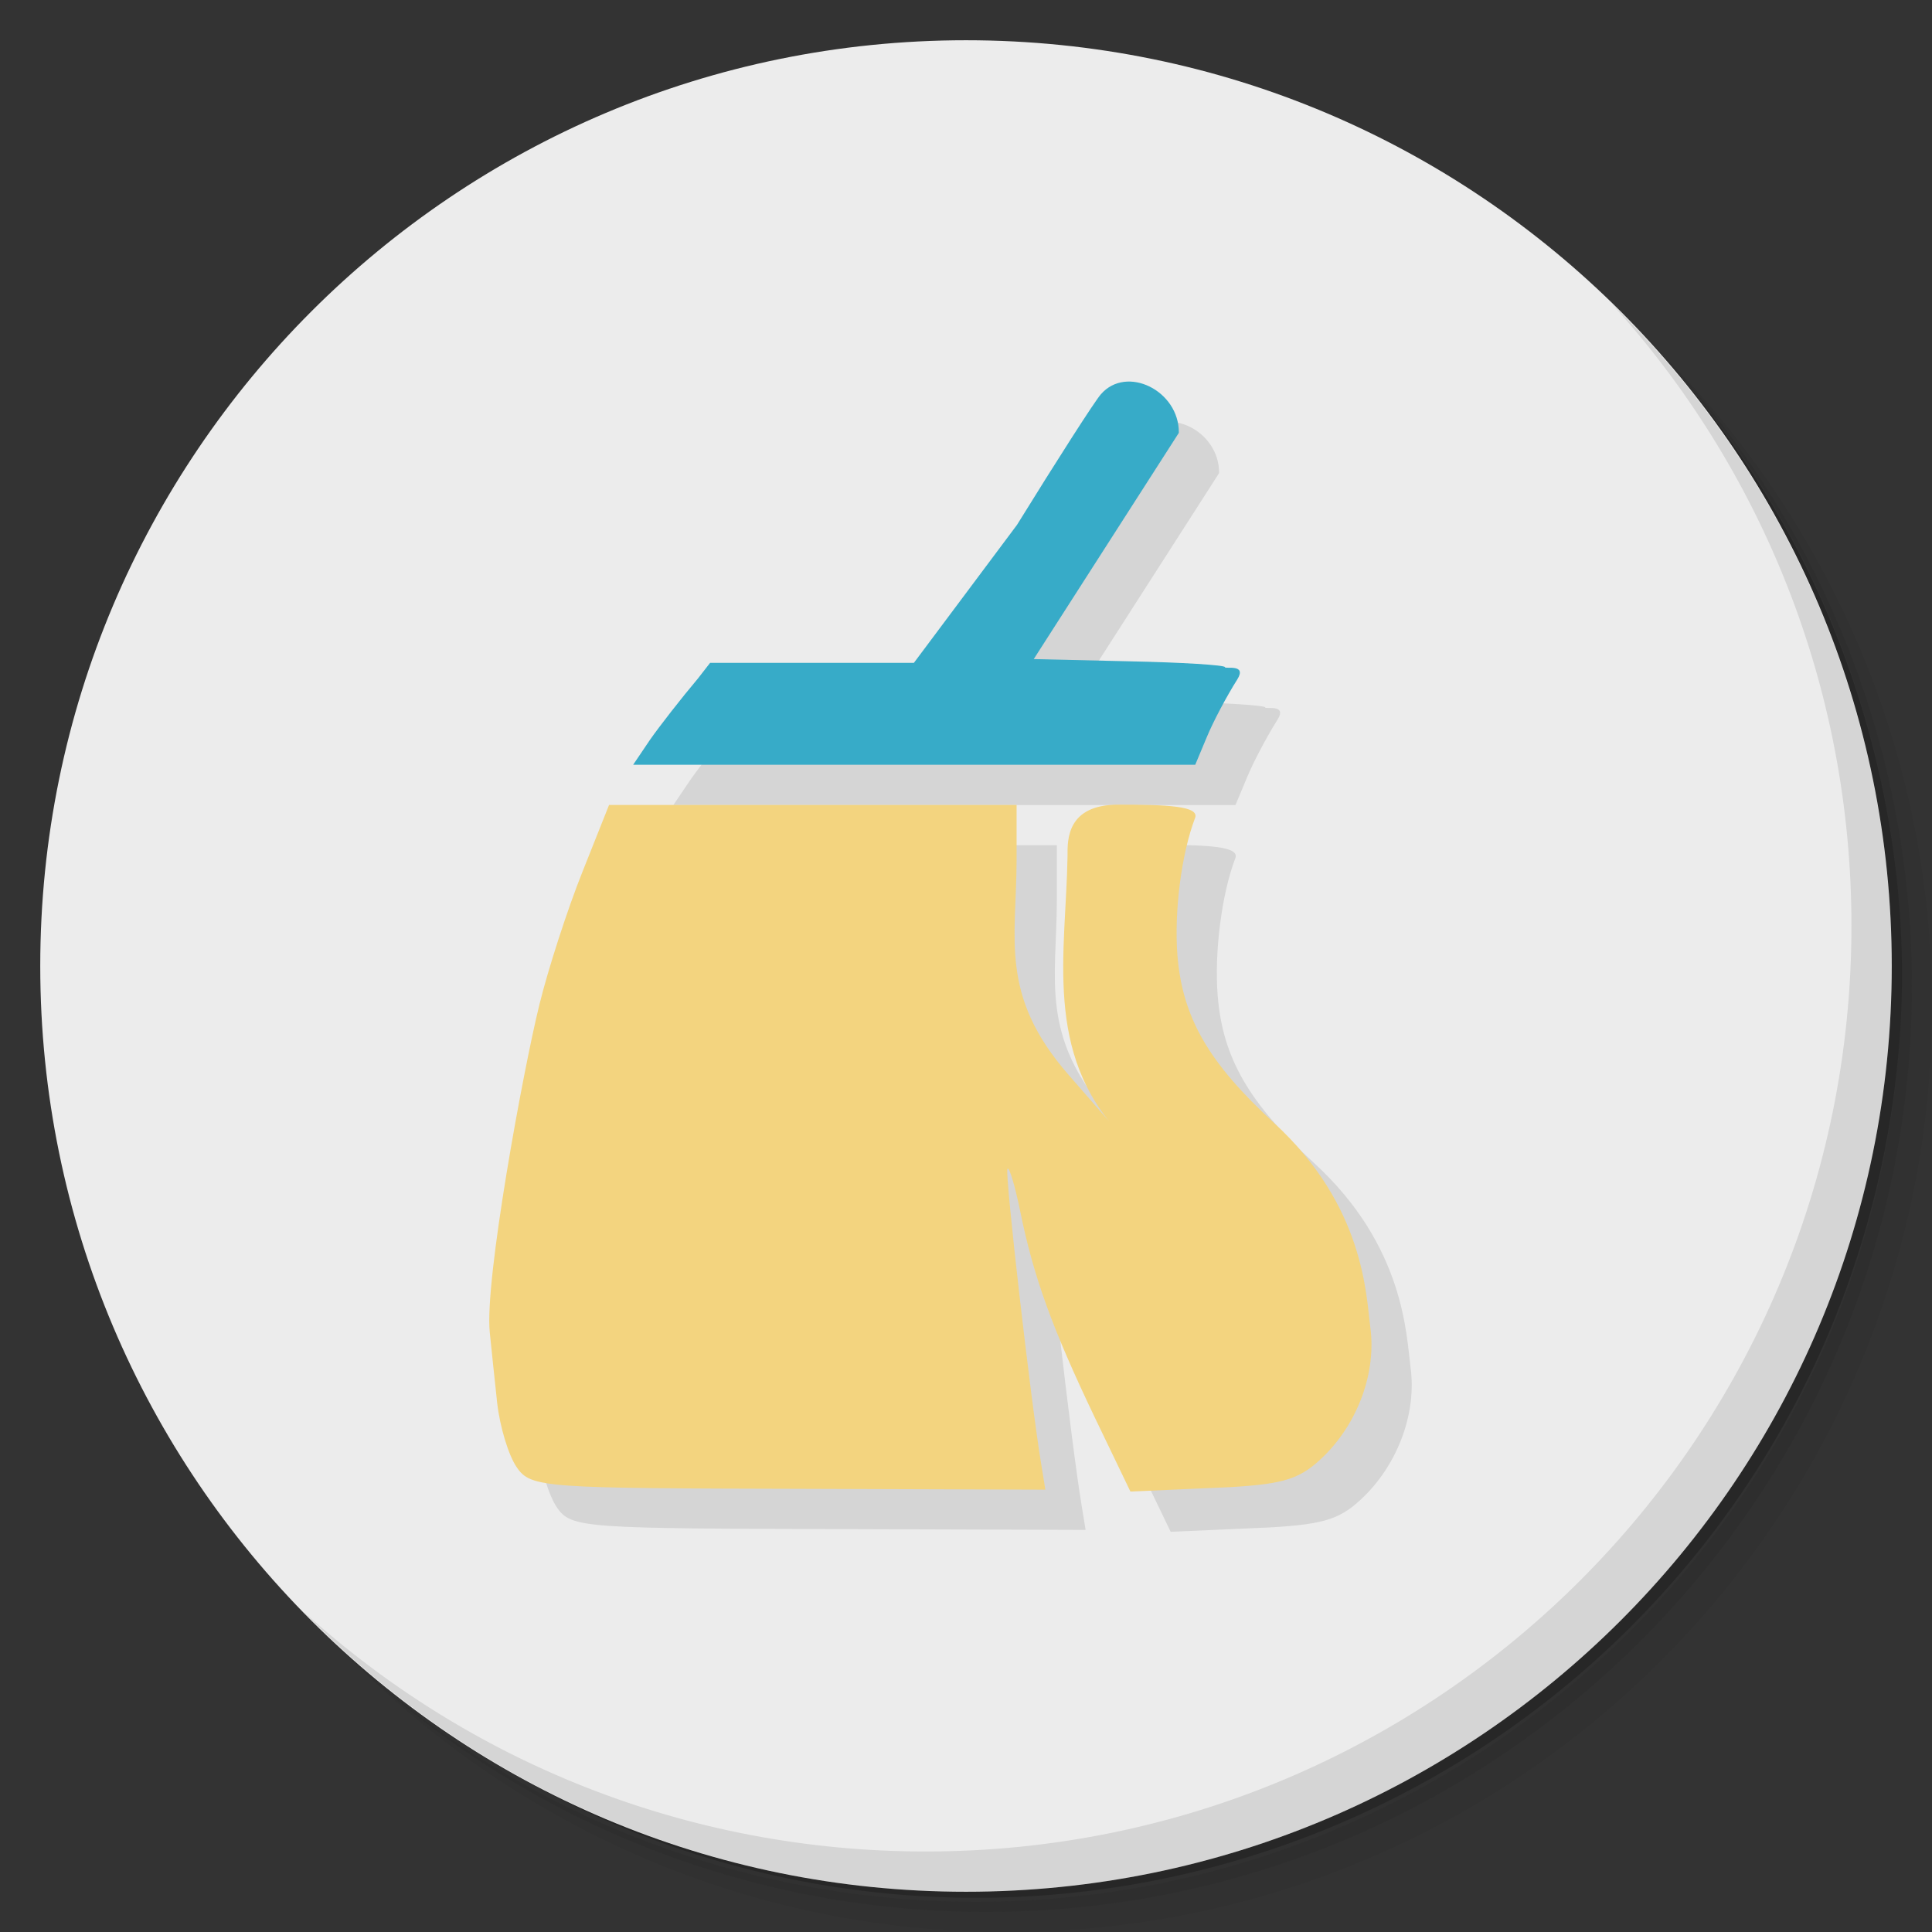 <?xml version="1.0" encoding="UTF-8" standalone="no"?>
<svg
   xmlns:dc="http://purl.org/dc/elements/1.1/"
   xmlns:cc="http://creativecommons.org/ns#"
   xmlns:rdf="http://www.w3.org/1999/02/22-rdf-syntax-ns#"
   xmlns:svg="http://www.w3.org/2000/svg"
   xmlns="http://www.w3.org/2000/svg"
   xmlns:sodipodi="http://sodipodi.sourceforge.net/DTD/sodipodi-0.dtd"
   xmlns:inkscape="http://www.inkscape.org/namespaces/inkscape"
   viewBox="0 0 48 48"
   id="svg2"
   version="1.1"
   inkscape:version="0.91 r13725"
   sodipodi:docname="gcleaner.svg">
  <rect x="0" y="0" width="48" height="48" fill="#333333" stroke="none"/>
  <sodipodi:namedview
     pagecolor="#ffffff"
     bordercolor="#666666"
     borderopacity="1"
     objecttolerance="10"
     gridtolerance="10"
     guidetolerance="10"
     inkscape:pageopacity="0"
     inkscape:pageshadow="2"
     inkscape:window-width="640"
     inkscape:window-height="480"
     id="namedview51"
     showgrid="false"
     inkscape:zoom="4.9166667"
     inkscape:cx="24"
     inkscape:cy="24"
     inkscape:current-layer="svg2" />
  <defs
     id="defs4">
    <linearGradient
       id="linearGradient8148"
       y1="48"
       x2="0"
       y2="0.61"
       gradientUnits="userSpaceOnUse">
      <stop
         style="stop-color:#c83737;stop-opacity:1"
         id="stop7" />
      <stop
         offset="1"
         style="stop-color:#cd4747;stop-opacity:1"
         id="stop9" />
    </linearGradient>
  </defs>
  <g
     id="g11">
    <path
       d="m 36.31 5 c 5.859 4.062 9.688 10.831 9.688 18.5 c 0 12.426 -10.07 22.5 -22.5 22.5 c -7.669 0 -14.438 -3.828 -18.5 -9.688 c 1.037 1.822 2.306 3.499 3.781 4.969 c 4.085 3.712 9.514 5.969 15.469 5.969 c 12.703 0 23 -10.298 23 -23 c 0 -5.954 -2.256 -11.384 -5.969 -15.469 c -1.469 -1.475 -3.147 -2.744 -4.969 -3.781 z m 4.969 3.781 c 3.854 4.113 6.219 9.637 6.219 15.719 c 0 12.703 -10.297 23 -23 23 c -6.081 0 -11.606 -2.364 -15.719 -6.219 c 4.16 4.144 9.883 6.719 16.219 6.719 c 12.703 0 23 -10.298 23 -23 c 0 -6.335 -2.575 -12.06 -6.719 -16.219 z"
       style="opacity:0.05"
       id="path13" />
    <path
       d="m 41.28 8.781 c 3.712 4.085 5.969 9.514 5.969 15.469 c 0 12.703 -10.297 23 -23 23 c -5.954 0 -11.384 -2.256 -15.469 -5.969 c 4.113 3.854 9.637 6.219 15.719 6.219 c 12.703 0 23 -10.298 23 -23 c 0 -6.081 -2.364 -11.606 -6.219 -15.719 z"
       style="opacity:0.1"
       id="path15" />
    <path
       d="m 31.25 2.375 c 8.615 3.154 14.75 11.417 14.75 21.13 c 0 12.426 -10.07 22.5 -22.5 22.5 c -9.708 0 -17.971 -6.135 -21.12 -14.75 a 23 23 0 0 0 44.875 -7 a 23 23 0 0 0 -16 -21.875 z"
       style="opacity:0.2"
       id="path17" />
  </g>
  <g
     id="g19"
     style="fill:#ececec;fill-opacity:1">
    <path
       d="m 24 1 c 12.703 0 23 10.297 23 23 c 0 12.703 -10.297 23 -23 23 -12.703 0 -23 -10.297 -23 -23 0 -12.703 10.297 -23 23 -23 z"
       style="fill:#ececec;fill-opacity:1"
       id="path21" />
  </g>
  <g
     id="g23">
    <g
       id="g25">
      <g
         transform="translate(1,1)"
         id="g27">
        <g
           style="opacity:0.1"
           id="g29">
          <!-- color: #1e96c8 -->
          <g
             id="g31">
            <path
               d="m 16.15 18.379 c 0.238 -0.34 0.773 -1.027 1.191 -1.523 l 0.301 -0.387 l 5.063 0 l 2.563 -3.43 c 0.988 -1.598 1.922 -3.059 2.082 -3.242 c 0.637 -0.738 1.949 -0.094 1.938 0.957 l -3.605 5.621 l 2.375 0.055 c 1.309 0.027 2.375 0.094 2.375 0.145 c 0 0.055 0.559 -0.094 0.305 0.309 c -0.258 0.406 -0.598 1.047 -0.754 1.426 l -0.289 0.691 l -13.965 0 m 0.43 -0.621"
               style="fill:#000;fill-opacity:1;stroke:none;fill-rule:nonzero"
               id="path33" />
            <path
               d="m 12.84 36.457 c -0.207 -0.297 -0.422 -1.016 -0.488 -1.602 c -0.063 -0.582 -0.145 -1.371 -0.184 -1.754 c -0.133 -1.277 0.828 -6.5 1.234 -8.145 c 0.219 -0.891 0.699 -2.371 1.066 -3.289 l 0.664 -1.668 l 10.125 0 l 0 1.383 c -0.004 1.949 -0.434 3.348 1.293 5.324 l 1.297 1.488 c -1.93 -2.035 -1.363 -4.527 -1.324 -6.93 c -0.004 -0.406 -0.016 -1.273 1.266 -1.273 c 1.211 0 2.02 0.035 1.902 0.332 c -0.34 0.891 -0.523 2.332 -0.438 3.414 c 0.125 1.547 0.773 2.668 2.406 4.168 c 2.242 2.063 2.281 4.273 2.387 5.078 c 0.148 1.105 -0.297 2.336 -1.133 3.172 c -0.586 0.582 -0.969 0.711 -2.355 0.793 l -2.473 0.109 l -0.891 -1.852 c -1.047 -2.191 -1.516 -3.48 -1.844 -5.098 c -0.133 -0.648 -0.277 -1.133 -0.32 -1.066 c -0.07 0.098 0.578 5.766 0.84 7.344 l 0.102 0.625 l -5.973 -0.02 c -6.473 -0.016 -6.809 -0.02 -7.16 -0.535 m 0 -0.008"
               style="fill:#000;fill-opacity:1;stroke:none;fill-rule:nonzero"
               id="path35" />
          </g>
        </g>
      </g>
    </g>
  </g>
  <g
     id="g37">
    <g
       id="g39">
      <!-- color: #1e96c8 -->
      <g
         id="g41">
        <path
           d="m 16.15 18.379 c 0.238 -0.34 0.773 -1.027 1.191 -1.523 l 0.301 -0.387 l 5.063 0 l 2.563 -3.43 c 0.988 -1.598 1.922 -3.059 2.082 -3.242 c 0.637 -0.738 1.949 -0.094 1.938 0.957 l -3.605 5.621 l 2.375 0.055 c 1.309 0.027 2.375 0.094 2.375 0.145 c 0 0.055 0.559 -0.094 0.305 0.309 c -0.258 0.406 -0.598 1.047 -0.754 1.426 l -0.289 0.691 l -13.965 0 m 0.43 -0.621"
           style="fill:#37abc8;fill-opacity:1;stroke:none;fill-rule:nonzero"
           id="path43" />
        <path
           d="m 12.84 36.457 c -0.207 -0.297 -0.422 -1.016 -0.488 -1.602 c -0.063 -0.582 -0.145 -1.371 -0.184 -1.754 c -0.133 -1.277 0.828 -6.5 1.234 -8.145 c 0.219 -0.891 0.699 -2.371 1.066 -3.289 l 0.664 -1.668 l 10.125 0 l 0 1.383 c -0.004 1.949 -0.434 3.348 1.293 5.324 l 1.297 1.488 c -1.93 -2.035 -1.363 -4.527 -1.324 -6.93 c -0.004 -0.406 -0.016 -1.273 1.266 -1.273 c 1.211 0 2.02 0.035 1.902 0.332 c -0.34 0.891 -0.523 2.332 -0.438 3.414 c 0.125 1.547 0.773 2.668 2.406 4.168 c 2.242 2.063 2.281 4.273 2.387 5.078 c 0.148 1.105 -0.297 2.336 -1.133 3.172 c -0.586 0.582 -0.969 0.711 -2.355 0.793 l -2.473 0.109 l -0.891 -1.852 c -1.047 -2.191 -1.516 -3.48 -1.844 -5.098 c -0.133 -0.648 -0.277 -1.133 -0.32 -1.066 c -0.07 0.098 0.578 5.766 0.84 7.344 l 0.102 0.625 l -5.973 -0.02 c -6.473 -0.016 -6.809 -0.02 -7.16 -0.535 m 0 -0.008"
           style="fill:#f3d47f;fill-opacity:1;stroke:none;fill-rule:nonzero"
           id="path45" />
      </g>
    </g>
  </g>
  <g
     id="g47">
    <path
       d="m 40.03 7.531 c 3.712 4.084 5.969 9.514 5.969 15.469 0 12.703 -10.297 23 -23 23 c -5.954 0 -11.384 -2.256 -15.469 -5.969 4.178 4.291 10.01 6.969 16.469 6.969 c 12.703 0 23 -10.298 23 -23 0 -6.462 -2.677 -12.291 -6.969 -16.469 z"
       style="opacity:0.1"
       id="path49" />
  </g>
</svg>
